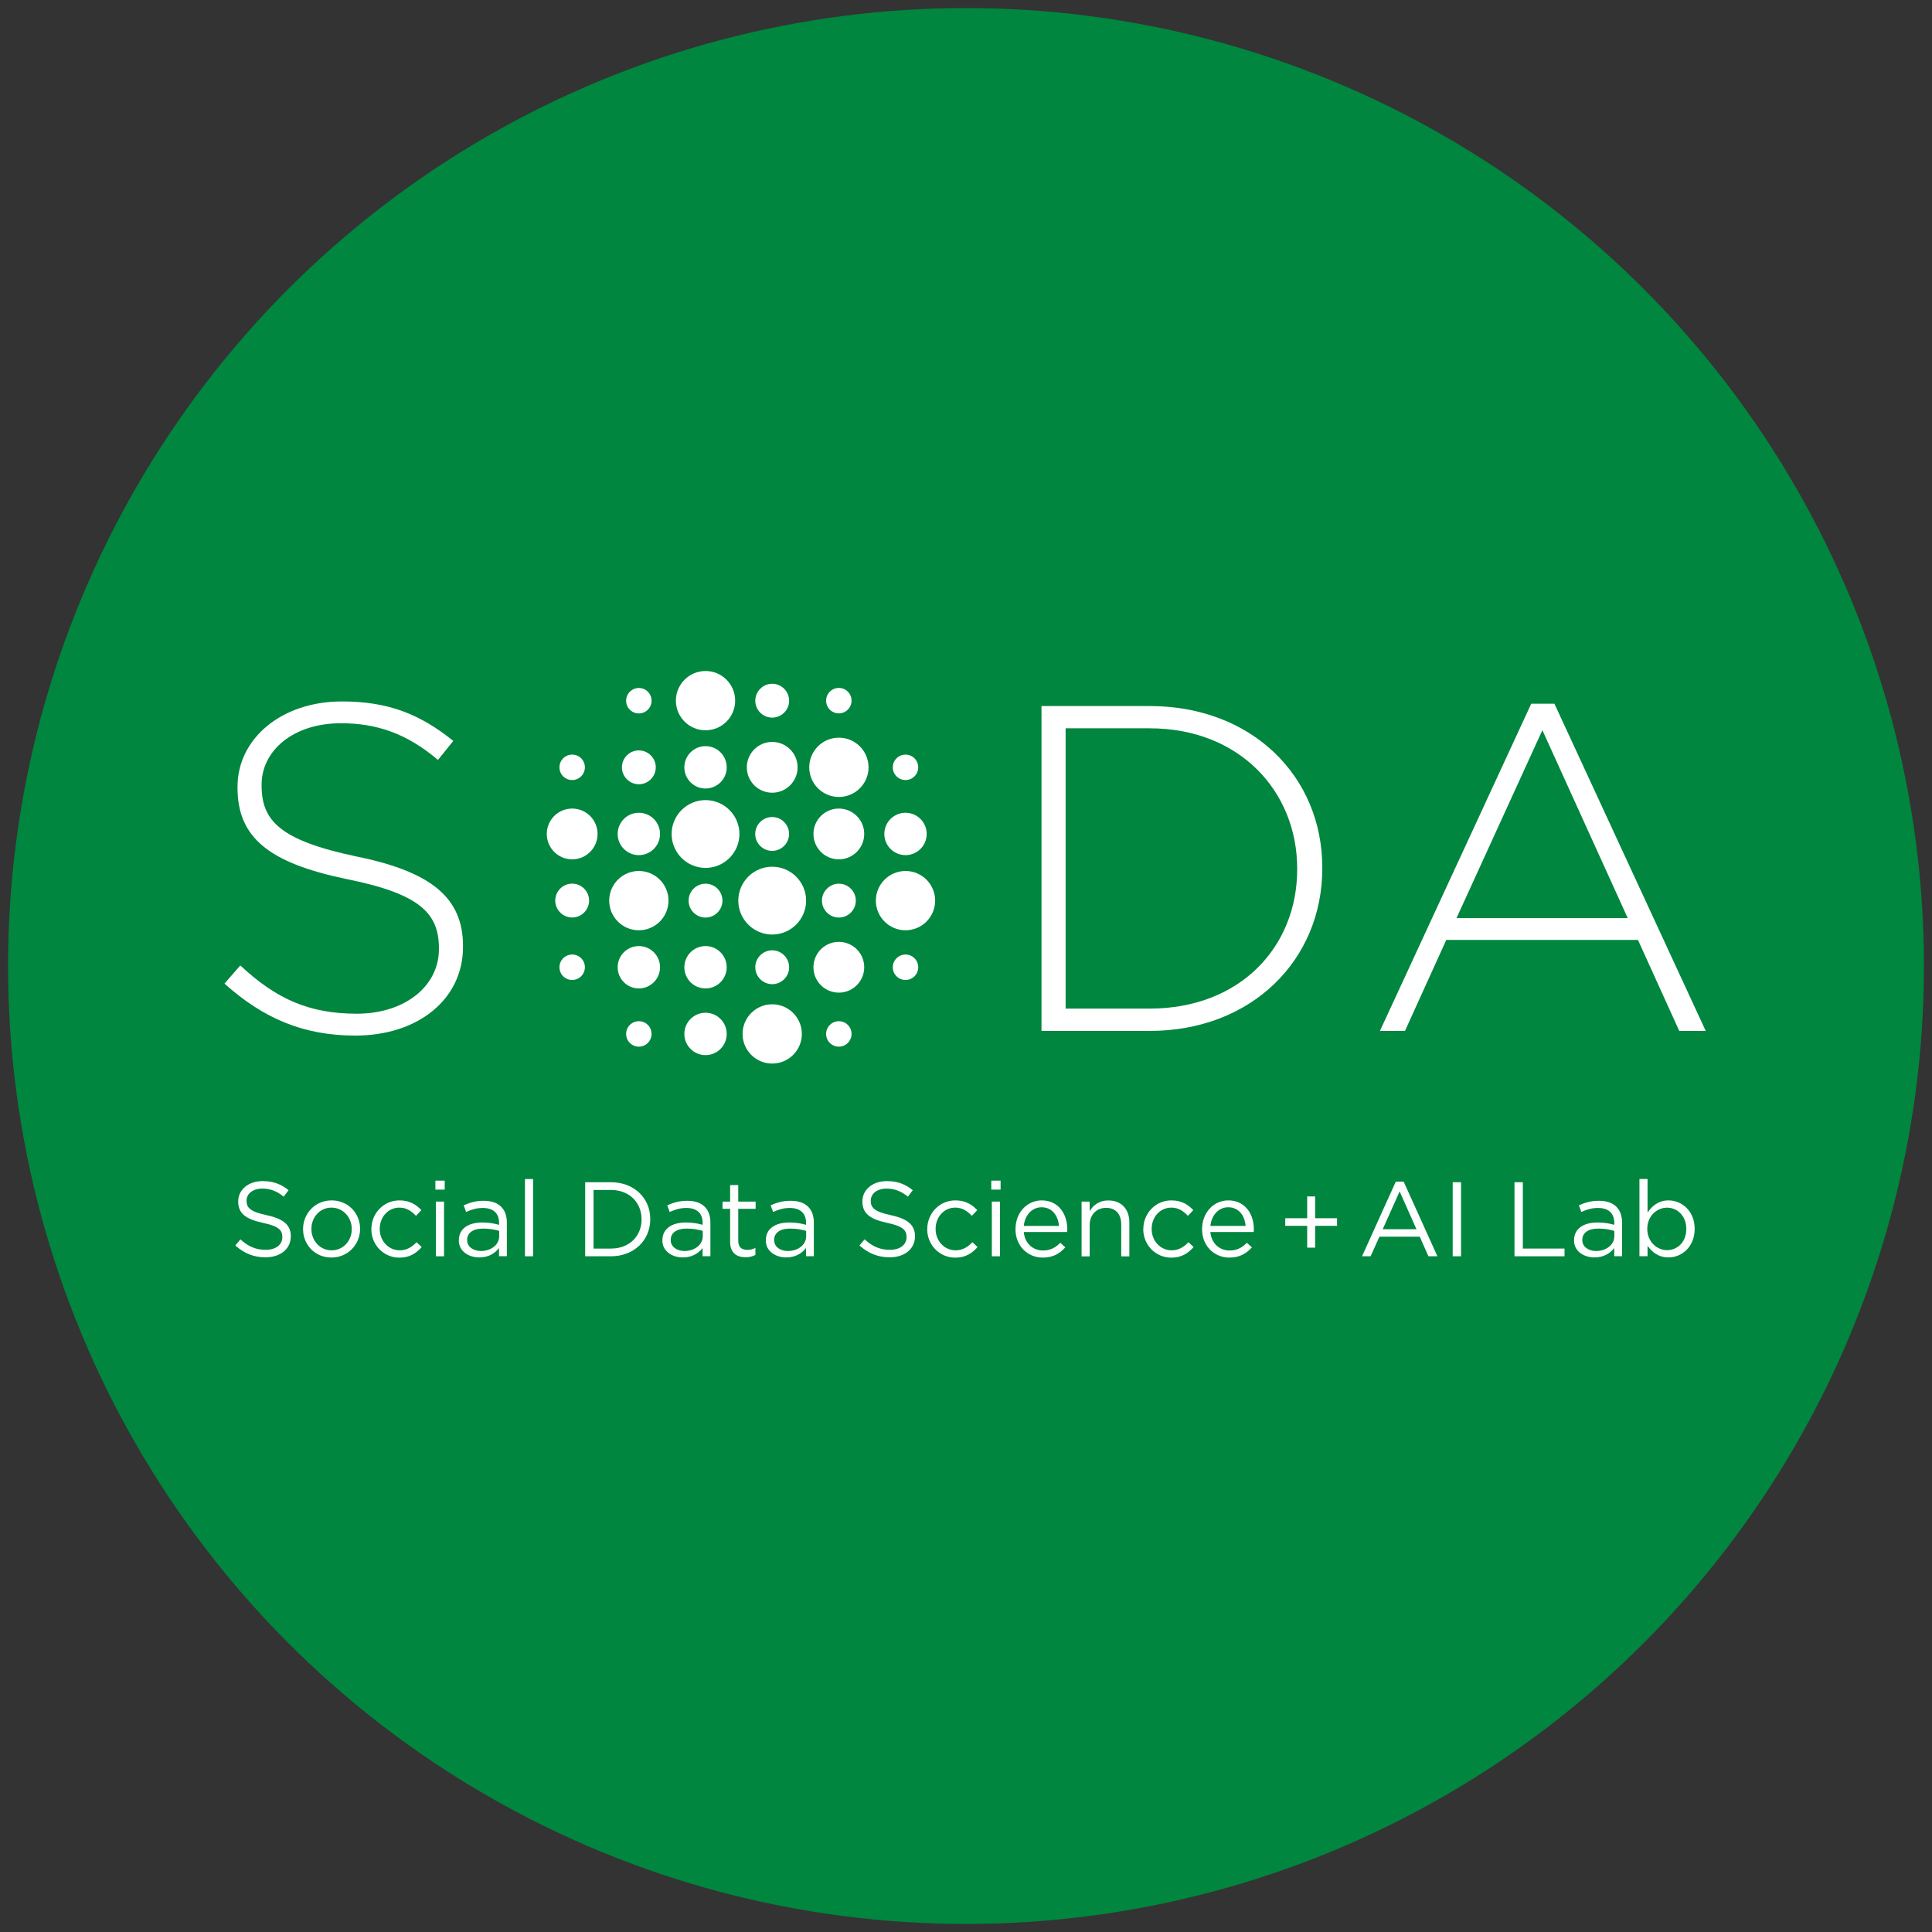 <?xml version="1.0" encoding="UTF-8"?>
<svg id="SODA_RZ_Neue_Unterzeile_" data-name="SODA RZ (Neue Unterzeile)" xmlns="http://www.w3.org/2000/svg" version="1.1" viewBox="0 0 340.16 340.16">
  <rect x="0" y="0" width="340.16" height="340.16" fill="#333333" stroke="none"/>
  <defs>
    <style>
      .cls-1 {
        fill: none;
      }

      .cls-1, .cls-2, .cls-3 {
        stroke-width: 0px;
      }

      .cls-2 {
        fill: #00863e;
      }

      .cls-3 {
        fill: #fff;
      }
    </style>
  </defs>
  <circle class="cls-2" cx="170.08" cy="170.08" r="168.66"/>
  <rect id="Bounding_Box" data-name="Bounding Box" class="cls-1" x="-.01" width="340.16" height="340.16"/>
  <g>
    <g>
      <g>
        <path class="cls-3" d="M39.53,173.17l2.78-3.19c6.29,5.88,12.09,8.5,20.51,8.5s14.46-4.82,14.46-11.36v-.16c0-6.05-3.19-9.56-16.18-12.17-13.81-2.86-19.28-7.35-19.28-16.1v-.16c0-8.5,7.76-15.03,18.38-15.03,8.25,0,13.81,2.29,19.61,6.95l-2.7,3.35c-5.48-4.66-10.79-6.46-17.08-6.46-8.5,0-13.97,4.9-13.97,10.79v.16c0,6.13,3.1,9.64,16.67,12.5,13.32,2.7,18.79,7.35,18.79,15.77v.16c0,9.23-7.93,15.61-18.96,15.61-9.15,0-16.18-3.02-23.04-9.15Z"/>
        <path class="cls-3" d="M183.37,124.31h19.04c17.98,0,30.4,12.34,30.4,28.44v.16c0,16.1-12.42,28.6-30.4,28.6h-19.04v-57.2ZM187.62,128.23v49.35h14.79c15.93,0,25.98-10.87,25.98-24.51v-.16c0-13.48-10.05-24.68-25.98-24.68h-14.79Z"/>
        <path class="cls-3" d="M269.59,123.9h4.09l26.64,57.61h-4.66l-7.27-16.02h-33.75l-7.27,16.02h-4.41l26.64-57.61ZM286.59,161.65l-15.03-33.09-15.12,33.09h30.15Z"/>
      </g>
      <path class="cls-3" d="M110.24,123.37c0-1.23,1-2.24,2.24-2.24s2.24,1,2.24,2.24-1,2.24-2.24,2.24-2.24-1-2.24-2.24ZM112.48,150.56c2.06,0,3.73-1.67,3.73-3.73s-1.67-3.73-3.73-3.73-3.73,1.67-3.73,3.73,1.67,3.73,3.73,3.73ZM112.48,138.08c1.64,0,2.98-1.34,2.98-2.98s-1.34-2.98-2.98-2.98-2.98,1.34-2.98,2.98,1.34,2.98,2.98,2.98ZM100.74,137.34c1.23,0,2.24-1,2.24-2.24s-1-2.24-2.24-2.24-2.24,1-2.24,2.24,1,2.24,2.24,2.24ZM100.74,142.36c-2.47,0-4.47,2-4.47,4.47s2,4.47,4.47,4.47,4.47-2,4.47-4.47-2-4.47-4.47-4.47ZM100.74,155.58c-1.65,0-2.98,1.34-2.98,2.98s1.34,2.98,2.98,2.98,2.98-1.34,2.98-2.98-1.34-2.98-2.98-2.98ZM100.74,168.06c-1.23,0-2.24,1-2.24,2.24s1,2.24,2.24,2.24,2.24-1,2.24-2.24-1-2.24-2.24-2.24ZM159.43,137.34c1.23,0,2.24-1,2.24-2.24s-1-2.24-2.24-2.24-2.24,1-2.24,2.24,1,2.24,2.24,2.24ZM112.48,179.8c-1.23,0-2.24,1-2.24,2.24s1,2.24,2.24,2.24,2.24-1,2.24-2.24-1-2.24-2.24-2.24ZM159.43,150.56c2.06,0,3.73-1.67,3.73-3.73s-1.67-3.73-3.73-3.73-3.73,1.67-3.73,3.73,1.67,3.73,3.73,3.73ZM135.96,126.35c1.64,0,2.98-1.34,2.98-2.98s-1.34-2.98-2.98-2.98-2.98,1.34-2.98,2.98,1.34,2.98,2.98,2.98ZM124.22,131.37c-2.06,0-3.73,1.67-3.73,3.73s1.67,3.73,3.73,3.73,3.73-1.67,3.73-3.73-1.67-3.73-3.73-3.73ZM135.96,139.57c2.47,0,4.47-2,4.47-4.47s-2-4.47-4.47-4.47-4.47,2-4.47,4.47,2,4.47,4.47,4.47ZM124.22,128.58c2.88,0,5.22-2.34,5.22-5.22s-2.34-5.22-5.22-5.22-5.22,2.34-5.22,5.22,2.34,5.22,5.22,5.22ZM132.97,146.83c0,1.64,1.34,2.98,2.98,2.98s2.98-1.34,2.98-2.98-1.34-2.98-2.98-2.98-2.98,1.34-2.98,2.98ZM147.69,125.6c1.23,0,2.24-1,2.24-2.24s-1-2.24-2.24-2.24-2.24,1-2.24,2.24,1,2.24,2.24,2.24ZM147.69,165.83c-2.47,0-4.47,2-4.47,4.47s2,4.47,4.47,4.47,4.47-2,4.47-4.47-2-4.47-4.47-4.47ZM147.69,179.8c-1.23,0-2.24,1-2.24,2.24s1,2.24,2.24,2.24,2.24-1,2.24-2.24-1-2.24-2.24-2.24ZM150.68,158.57c0-1.64-1.34-2.98-2.98-2.98s-2.98,1.34-2.98,2.98,1.34,2.98,2.98,2.98,2.98-1.34,2.98-2.98ZM135.96,152.6c-3.29,0-5.97,2.68-5.97,5.97s2.68,5.97,5.97,5.97,5.97-2.68,5.97-5.97-2.68-5.97-5.97-5.97ZM112.48,166.57c-2.06,0-3.73,1.67-3.73,3.73s1.67,3.73,3.73,3.73,3.73-1.67,3.73-3.73-1.67-3.73-3.73-3.73ZM147.69,142.36c-2.47,0-4.47,2-4.47,4.47s2,4.47,4.47,4.47,4.47-2,4.47-4.47-2-4.47-4.47-4.47ZM159.43,168.06c-1.23,0-2.24,1-2.24,2.24s1,2.24,2.24,2.24,2.24-1,2.24-2.24-1-2.24-2.24-2.24ZM159.43,153.35c-2.88,0-5.22,2.34-5.22,5.22s2.34,5.22,5.22,5.22,5.22-2.34,5.22-5.22-2.34-5.22-5.22-5.22ZM124.22,178.31c-2.06,0-3.73,1.67-3.73,3.73s1.67,3.73,3.73,3.73,3.73-1.67,3.73-3.73-1.67-3.73-3.73-3.73ZM138.94,170.3c0-1.64-1.34-2.98-2.98-2.98s-2.98,1.34-2.98,2.98,1.34,2.98,2.98,2.98,2.98-1.34,2.98-2.98ZM124.22,166.57c-2.06,0-3.73,1.67-3.73,3.73s1.67,3.73,3.73,3.73,3.73-1.67,3.73-3.73-1.67-3.73-3.73-3.73ZM112.48,153.35c-2.88,0-5.22,2.34-5.22,5.22s2.34,5.22,5.22,5.22,5.22-2.34,5.22-5.22-2.34-5.22-5.22-5.22ZM135.96,176.82c-2.88,0-5.22,2.34-5.22,5.22s2.34,5.22,5.22,5.22,5.22-2.34,5.22-5.22-2.34-5.22-5.22-5.22ZM127.2,158.57c0-1.64-1.34-2.98-2.98-2.98s-2.98,1.34-2.98,2.98,1.34,2.98,2.98,2.98,2.98-1.34,2.98-2.98ZM124.22,140.87c-3.29,0-5.97,2.68-5.97,5.97s2.68,5.97,5.97,5.97,5.97-2.68,5.97-5.97-2.68-5.97-5.97-5.97ZM147.7,129.88c-2.88,0-5.22,2.34-5.22,5.22s2.34,5.22,5.22,5.22,5.22-2.34,5.22-5.22-2.34-5.22-5.22-5.22Z"/>
    </g>
    <g>
      <path class="cls-3" d="M41.42,219.29l.91-1.08c1.36,1.23,2.66,1.84,4.47,1.84s2.91-.93,2.91-2.22v-.04c0-1.21-.65-1.9-3.39-2.48-3-.65-4.38-1.62-4.38-3.76v-.04c0-2.05,1.81-3.56,4.29-3.56,1.9,0,3.26.54,4.58,1.6l-.86,1.14c-1.21-.99-2.42-1.42-3.76-1.42-1.7,0-2.78.93-2.78,2.11v.04c0,1.23.67,1.92,3.54,2.53,2.91.63,4.25,1.7,4.25,3.69v.04c0,2.24-1.86,3.69-4.45,3.69-2.07,0-3.76-.69-5.33-2.09Z"/>
      <path class="cls-3" d="M53.36,216.42v-.04c0-2.72,2.12-5.03,5.03-5.03s5.01,2.27,5.01,4.99v.04c0,2.72-2.14,5.03-5.05,5.03s-4.99-2.27-4.99-4.99ZM61.93,216.42v-.04c0-2.07-1.55-3.76-3.58-3.76s-3.52,1.7-3.52,3.73v.04c0,2.07,1.53,3.75,3.56,3.75s3.54-1.68,3.54-3.71Z"/>
      <path class="cls-3" d="M65.39,216.42v-.04c0-2.72,2.12-5.03,4.94-5.03,1.83,0,2.96.76,3.86,1.71l-.95,1.01c-.76-.8-1.62-1.45-2.93-1.45-1.96,0-3.45,1.66-3.45,3.73v.04c0,2.09,1.53,3.75,3.54,3.75,1.23,0,2.18-.62,2.94-1.43l.91.86c-.97,1.08-2.12,1.86-3.93,1.86-2.81,0-4.94-2.29-4.94-4.99Z"/>
      <path class="cls-3" d="M76.66,207.87h1.64v1.58h-1.64v-1.58ZM76.75,211.56h1.43v9.63h-1.43v-9.63Z"/>
      <path class="cls-3" d="M80.79,218.39v-.04c0-2.03,1.68-3.11,4.12-3.11,1.23,0,2.1.17,2.96.41v-.34c0-1.73-1.06-2.63-2.87-2.63-1.14,0-2.03.3-2.93.71l-.43-1.17c1.06-.48,2.1-.8,3.5-.8s2.4.35,3.11,1.06c.65.65.99,1.58.99,2.81v5.89h-1.38v-1.45c-.67.88-1.79,1.66-3.48,1.66-1.79,0-3.6-1.02-3.6-3ZM87.89,217.65v-.93c-.71-.21-1.66-.41-2.83-.41-1.81,0-2.81.78-2.81,1.99v.04c0,1.21,1.12,1.92,2.42,1.92,1.77,0,3.22-1.08,3.22-2.61Z"/>
      <path class="cls-3" d="M92.43,207.59h1.43v13.6h-1.43v-13.6Z"/>
      <path class="cls-3" d="M103.03,208.15h4.53c4.1,0,6.93,2.81,6.93,6.48v.04c0,3.67-2.83,6.52-6.93,6.52h-4.53v-13.04ZM104.5,209.51v10.32h3.06c3.3,0,5.4-2.24,5.4-5.12v-.04c0-2.89-2.11-5.16-5.4-5.16h-3.06Z"/>
      <path class="cls-3" d="M116.63,218.39v-.04c0-2.03,1.68-3.11,4.12-3.11,1.23,0,2.1.17,2.96.41v-.34c0-1.73-1.06-2.63-2.87-2.63-1.14,0-2.03.3-2.93.71l-.43-1.17c1.06-.48,2.1-.8,3.5-.8s2.4.35,3.11,1.06c.65.65.99,1.58.99,2.81v5.89h-1.38v-1.45c-.67.88-1.79,1.66-3.48,1.66-1.79,0-3.6-1.02-3.6-3ZM123.73,217.65v-.93c-.71-.21-1.66-.41-2.83-.41-1.81,0-2.81.78-2.81,1.99v.04c0,1.21,1.12,1.92,2.42,1.92,1.77,0,3.22-1.08,3.22-2.61Z"/>
      <path class="cls-3" d="M128.55,218.64v-5.81h-1.34v-1.27h1.34v-2.91h1.43v2.91h3.06v1.27h-3.06v5.63c0,1.17.65,1.6,1.62,1.6.48,0,.89-.09,1.4-.34v1.23c-.5.26-1.04.41-1.73.41-1.55,0-2.72-.76-2.72-2.72Z"/>
      <path class="cls-3" d="M134.84,218.39v-.04c0-2.03,1.68-3.11,4.12-3.11,1.23,0,2.1.17,2.96.41v-.34c0-1.73-1.06-2.63-2.87-2.63-1.14,0-2.03.3-2.93.71l-.43-1.17c1.06-.48,2.1-.8,3.5-.8s2.4.35,3.11,1.06c.65.65.99,1.58.99,2.81v5.89h-1.38v-1.45c-.67.88-1.79,1.66-3.48,1.66-1.79,0-3.6-1.02-3.6-3ZM141.94,217.65v-.93c-.71-.21-1.66-.41-2.83-.41-1.81,0-2.81.78-2.81,1.99v.04c0,1.21,1.12,1.92,2.42,1.92,1.77,0,3.22-1.08,3.22-2.61Z"/>
      <path class="cls-3" d="M151.32,219.29l.91-1.08c1.36,1.23,2.66,1.84,4.47,1.84s2.91-.93,2.91-2.22v-.04c0-1.21-.65-1.9-3.39-2.48-3-.65-4.38-1.62-4.38-3.76v-.04c0-2.05,1.81-3.56,4.29-3.56,1.9,0,3.26.54,4.58,1.6l-.86,1.14c-1.21-.99-2.42-1.42-3.76-1.42-1.7,0-2.78.93-2.78,2.11v.04c0,1.23.67,1.92,3.54,2.53,2.91.63,4.25,1.7,4.25,3.69v.04c0,2.24-1.86,3.69-4.45,3.69-2.07,0-3.76-.69-5.33-2.09Z"/>
      <path class="cls-3" d="M163.26,216.42v-.04c0-2.72,2.12-5.03,4.94-5.03,1.83,0,2.96.76,3.86,1.71l-.95,1.01c-.76-.8-1.62-1.45-2.93-1.45-1.96,0-3.45,1.66-3.45,3.73v.04c0,2.09,1.53,3.75,3.54,3.75,1.23,0,2.18-.62,2.94-1.43l.91.86c-.97,1.08-2.12,1.86-3.93,1.86-2.81,0-4.94-2.29-4.94-4.99Z"/>
      <path class="cls-3" d="M174.53,207.87h1.64v1.58h-1.64v-1.58ZM174.63,211.56h1.43v9.63h-1.43v-9.63Z"/>
      <path class="cls-3" d="M178.8,216.4v-.04c0-2.78,1.96-5.01,4.62-5.01,2.85,0,4.49,2.27,4.49,5.09,0,.19,0,.3-.02.47h-7.64c.2,2.09,1.68,3.26,3.39,3.26,1.32,0,2.25-.54,3.04-1.36l.89.8c-.97,1.08-2.14,1.81-3.97,1.81-2.65,0-4.81-2.03-4.81-5.01ZM186.45,215.84c-.15-1.75-1.15-3.28-3.07-3.28-1.68,0-2.94,1.4-3.13,3.28h6.2Z"/>
      <path class="cls-3" d="M190.42,211.56h1.43v1.68c.63-1.04,1.64-1.88,3.3-1.88,2.33,0,3.69,1.57,3.69,3.86v5.98h-1.43v-5.63c0-1.79-.97-2.91-2.66-2.91s-2.89,1.21-2.89,3.02v5.52h-1.43v-9.63Z"/>
      <path class="cls-3" d="M201.3,216.42v-.04c0-2.72,2.12-5.03,4.94-5.03,1.83,0,2.96.76,3.86,1.71l-.95,1.01c-.76-.8-1.62-1.45-2.93-1.45-1.96,0-3.45,1.66-3.45,3.73v.04c0,2.09,1.53,3.75,3.54,3.75,1.23,0,2.18-.62,2.94-1.43l.91.86c-.97,1.08-2.12,1.86-3.93,1.86-2.81,0-4.94-2.29-4.94-4.99Z"/>
      <path class="cls-3" d="M211.65,216.4v-.04c0-2.78,1.96-5.01,4.62-5.01,2.85,0,4.49,2.27,4.49,5.09,0,.19,0,.3-.02.47h-7.64c.2,2.09,1.68,3.26,3.39,3.26,1.32,0,2.25-.54,3.04-1.36l.89.8c-.97,1.08-2.14,1.81-3.97,1.81-2.65,0-4.81-2.03-4.81-5.01ZM219.31,215.84c-.15-1.75-1.15-3.28-3.07-3.28-1.68,0-2.94,1.4-3.13,3.28h6.2Z"/>
      <path class="cls-3" d="M230.15,215.83h-3.86v-1.34h3.86v-3.84h1.4v3.84h3.86v1.34h-3.86v3.84h-1.4v-3.84Z"/>
      <path class="cls-3" d="M245.76,208.05h1.38l5.94,13.14h-1.58l-1.53-3.45h-7.1l-1.55,3.45h-1.51l5.94-13.14ZM249.39,216.42l-2.96-6.65-2.98,6.65h5.94Z"/>
      <path class="cls-3" d="M255.77,208.15h1.47v13.04h-1.47v-13.04Z"/>
      <path class="cls-3" d="M266.65,208.15h1.47v11.68h7.34v1.36h-8.81v-13.04Z"/>
      <path class="cls-3" d="M277.14,218.39v-.04c0-2.03,1.68-3.11,4.12-3.11,1.23,0,2.1.17,2.96.41v-.34c0-1.73-1.06-2.63-2.87-2.63-1.14,0-2.03.3-2.93.71l-.43-1.17c1.06-.48,2.1-.8,3.5-.8s2.4.35,3.11,1.06c.65.65.99,1.58.99,2.81v5.89h-1.38v-1.45c-.67.88-1.79,1.66-3.48,1.66-1.79,0-3.6-1.02-3.6-3ZM284.23,217.65v-.93c-.71-.21-1.66-.41-2.83-.41-1.81,0-2.81.78-2.81,1.99v.04c0,1.21,1.12,1.92,2.42,1.92,1.77,0,3.22-1.08,3.22-2.61Z"/>
      <path class="cls-3" d="M290.08,219.34v1.84h-1.43v-13.6h1.43v5.91c.78-1.15,1.92-2.14,3.69-2.14,2.31,0,4.6,1.83,4.6,4.99v.04c0,3.15-2.27,5.01-4.6,5.01-1.79,0-2.94-.97-3.69-2.05ZM296.9,216.4v-.04c0-2.27-1.57-3.73-3.39-3.73s-3.48,1.51-3.48,3.71v.04c0,2.24,1.7,3.73,3.48,3.73s3.39-1.38,3.39-3.71Z"/>
    </g>
  </g>
</svg>